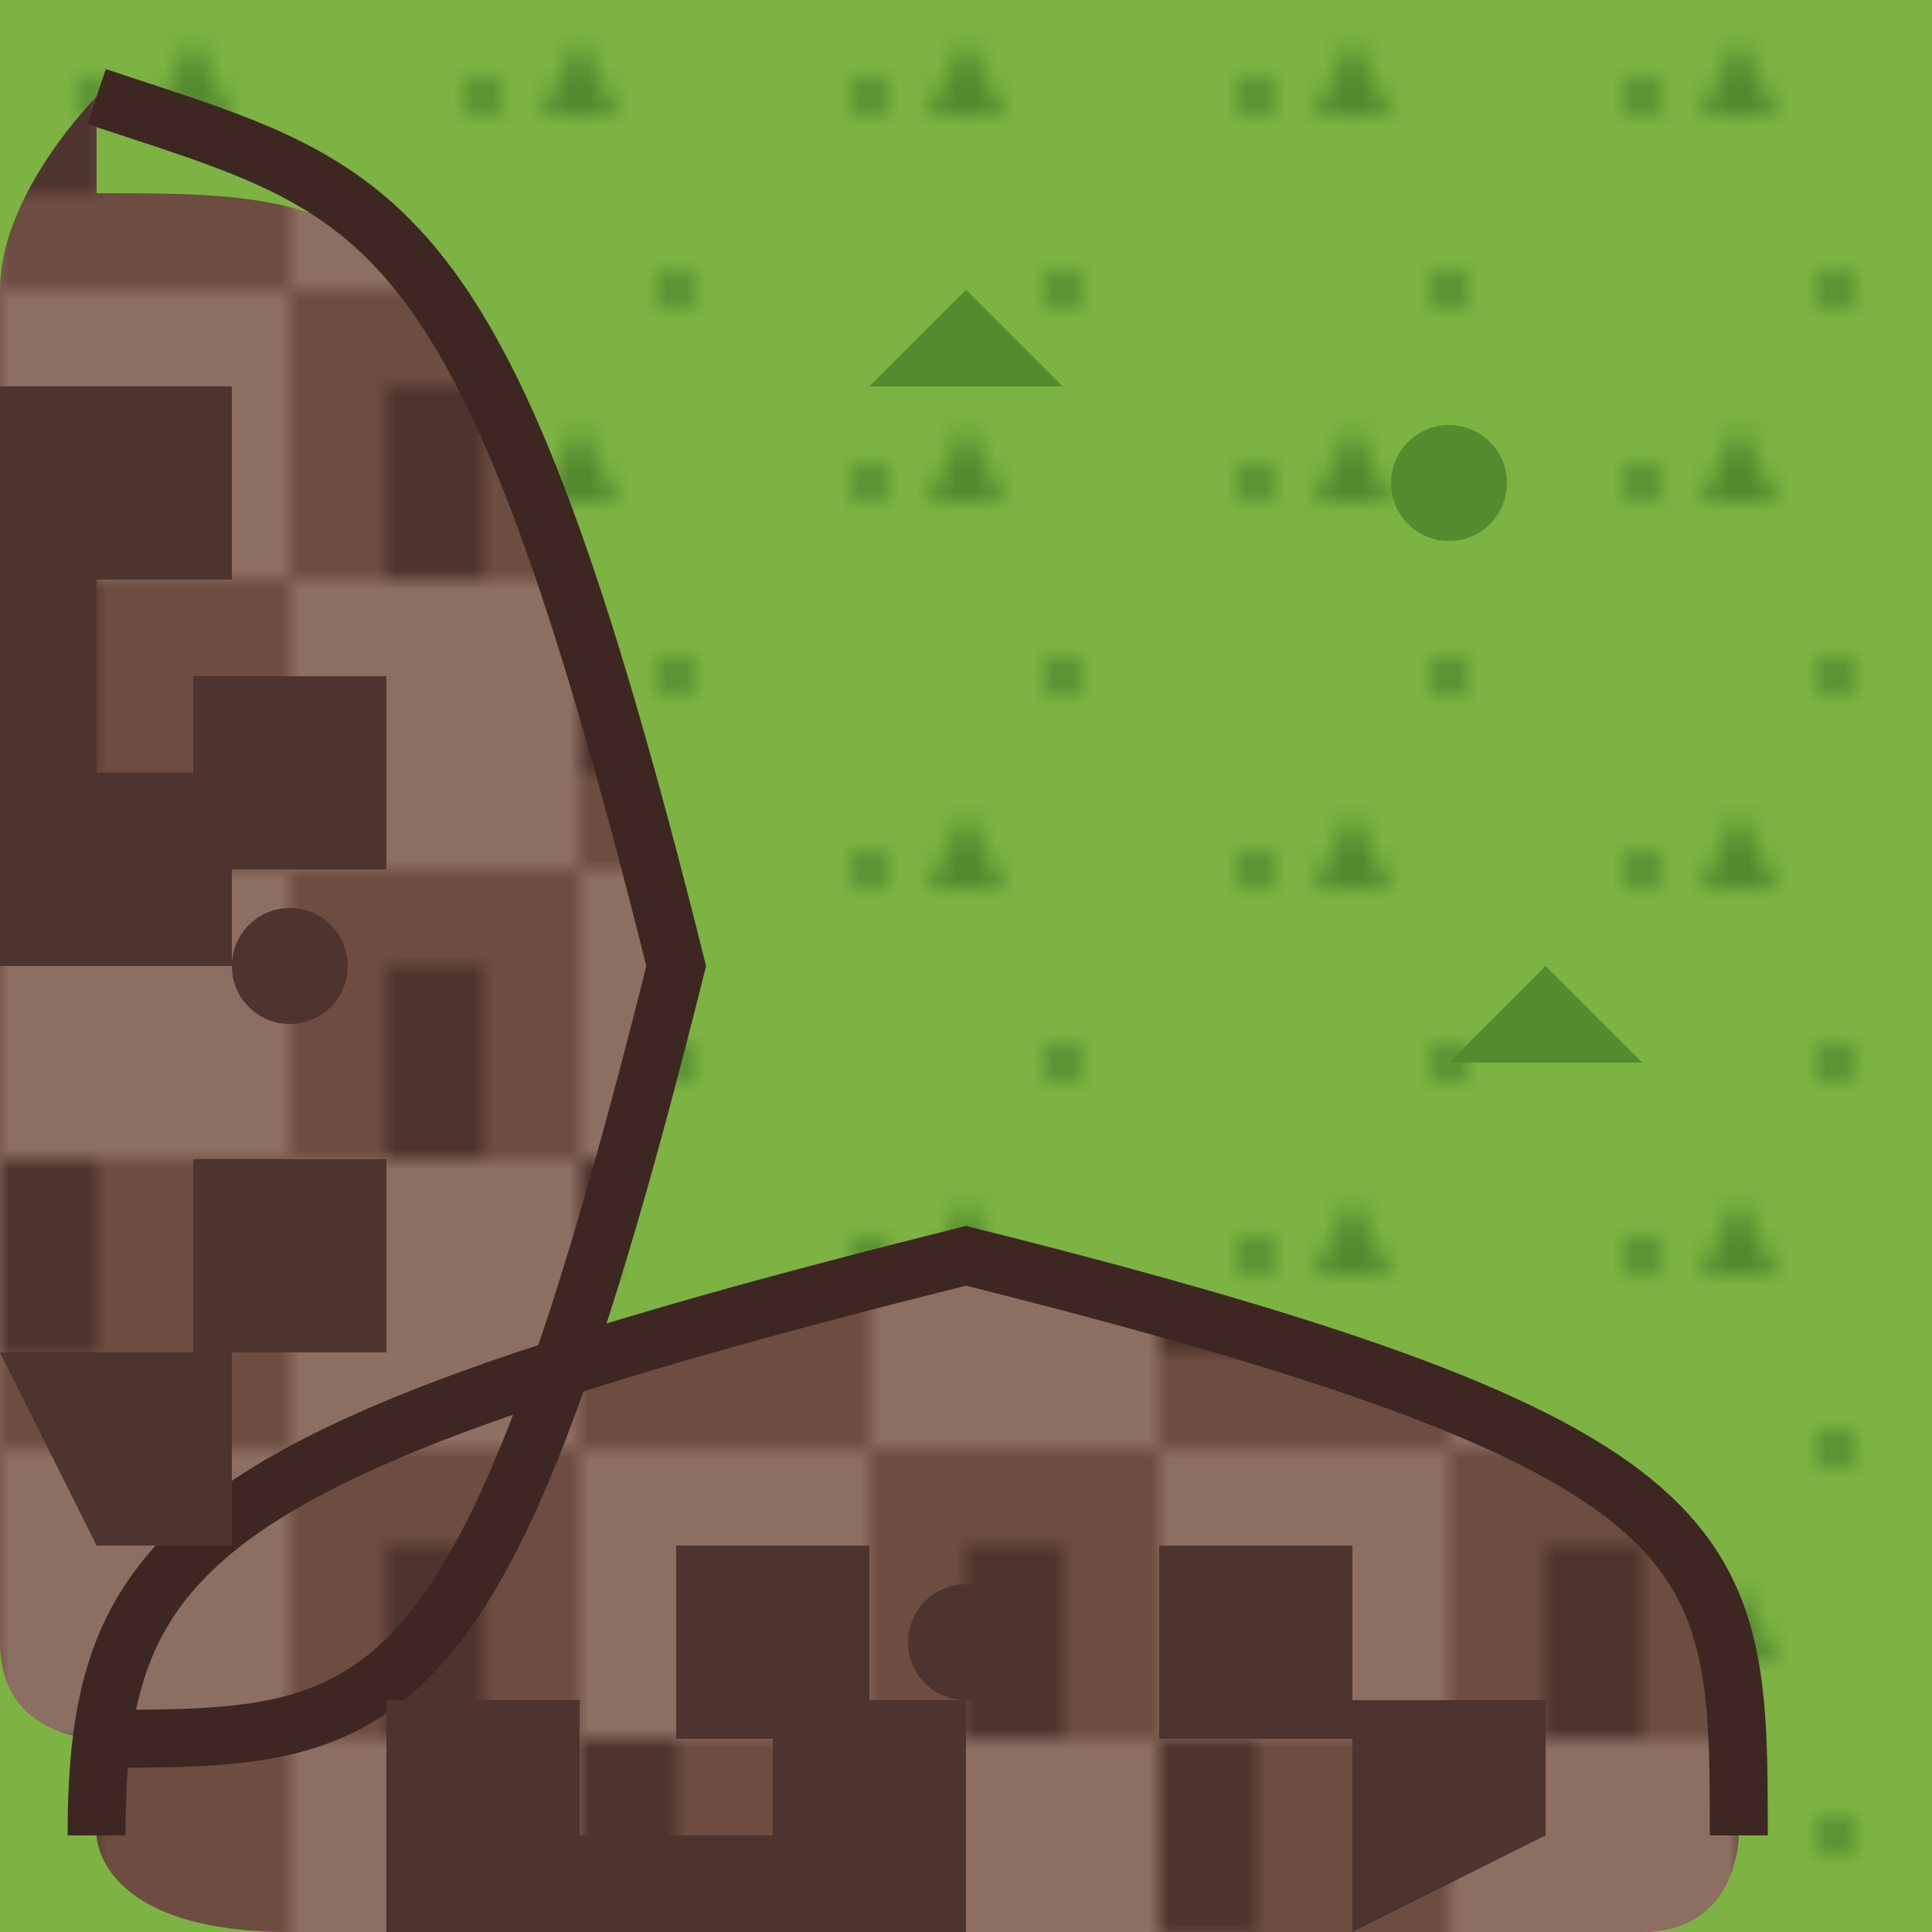 <?xml version="1.0" encoding="UTF-8"?>
<svg xmlns="http://www.w3.org/2000/svg" xmlns:xlink="http://www.w3.org/1999/xlink" viewBox="0 0 100 100">
    <!-- Імпортуємо текстури -->
    <defs>
        <pattern id="fieldTexture" width="20" height="20" patternUnits="userSpaceOnUse">
            <rect width="20" height="20" fill="#7cb342"/>
            <circle cx="5" cy="5" r="1" fill="#558b2f"/>
            <circle cx="15" cy="15" r="1" fill="#558b2f"/>
            <path d="M10,2 L12,6 L8,6 Z" fill="#558b2f"/>
        </pattern>

        <pattern id="cityTexture" width="30" height="30" patternUnits="userSpaceOnUse">
            <rect width="30" height="30" fill="#8d6e63"/>
            <rect x="0" y="0" width="15" height="15" fill="#6d4c41"/>
            <rect x="15" y="15" width="15" height="15" fill="#6d4c41"/>
            <path d="M0,0 L5,0 L5,10 L0,10 Z" fill="#4e342e"/>
            <path d="M20,20 L25,20 L25,30 L20,30 Z" fill="#4e342e"/>
        </pattern>
    </defs>

    <!-- Фон поля -->
    <rect width="100" height="100" fill="url(#fieldTexture)"/>

    <!-- Нижнє місто -->
    <path d="M15,100 h70 
             C 90,100 90,95 90,95
             C 90,80 90,75 50,65
             C 10,75 5,80 5,95
             C 5,95 5,100 15,100 Z" 
          fill="url(#cityTexture)"/>

    <!-- Ліве місто -->
    <path d="M0,15 v70 
             C 0,90 5,90 5,90
             C 20,90 25,90 35,50
             C 25,10 20,10 5,10
             C 5,5 5,5 5,5
             C 5,5 0,10 0,15 Z" 
          fill="url(#cityTexture)"/>

    <!-- Обрамлення нижнього міста -->
    <path d="M5,95 
             C 5,80 10,75 50,65
             C 90,75 90,80 90,95" 
          stroke="#3e2723" stroke-width="3" fill="none"/>

    <!-- Обрамлення лівого міста -->
    <path d="M5,5
             C 20,10 25,10 35,50
             C 25,90 20,90 5,90" 
          stroke="#3e2723" stroke-width="3" fill="none"/>

    <!-- Стіни нижнього міста -->
    <path d="M20,100 v-12 h10 v7 h10 v-7 h10 v12" fill="#4e342e"/>
    <path d="M70,100 v-12 h10 v7" fill="#4e342e"/>

    <!-- Стіни лівого міста -->
    <path d="M0,20 h12 v10 h-7 v10 h7 v10 h-12" fill="#4e342e"/>
    <path d="M0,70 h12 v10 h-7" fill="#4e342e"/>

    <!-- Декоративні елементи нижнього міста -->
    <rect x="35" y="80" width="10" height="10" fill="#4e342e"/>
    <rect x="60" y="80" width="10" height="10" fill="#4e342e"/>
    <circle cx="50" cy="85" r="3" fill="#4e342e"/>

    <!-- Декоративні елементи лівого міста -->
    <rect x="10" y="35" width="10" height="10" fill="#4e342e"/>
    <rect x="10" y="60" width="10" height="10" fill="#4e342e"/>
    <circle cx="15" cy="50" r="3" fill="#4e342e"/>

    <!-- Додаткові елементи поля -->
    <circle cx="75" cy="25" r="3" fill="#558b2f"/>
    <path d="M50,15 L55,20 L45,20 Z" fill="#558b2f"/>
    <path d="M80,50 L85,55 L75,55 Z" fill="#558b2f"/>
</svg> 